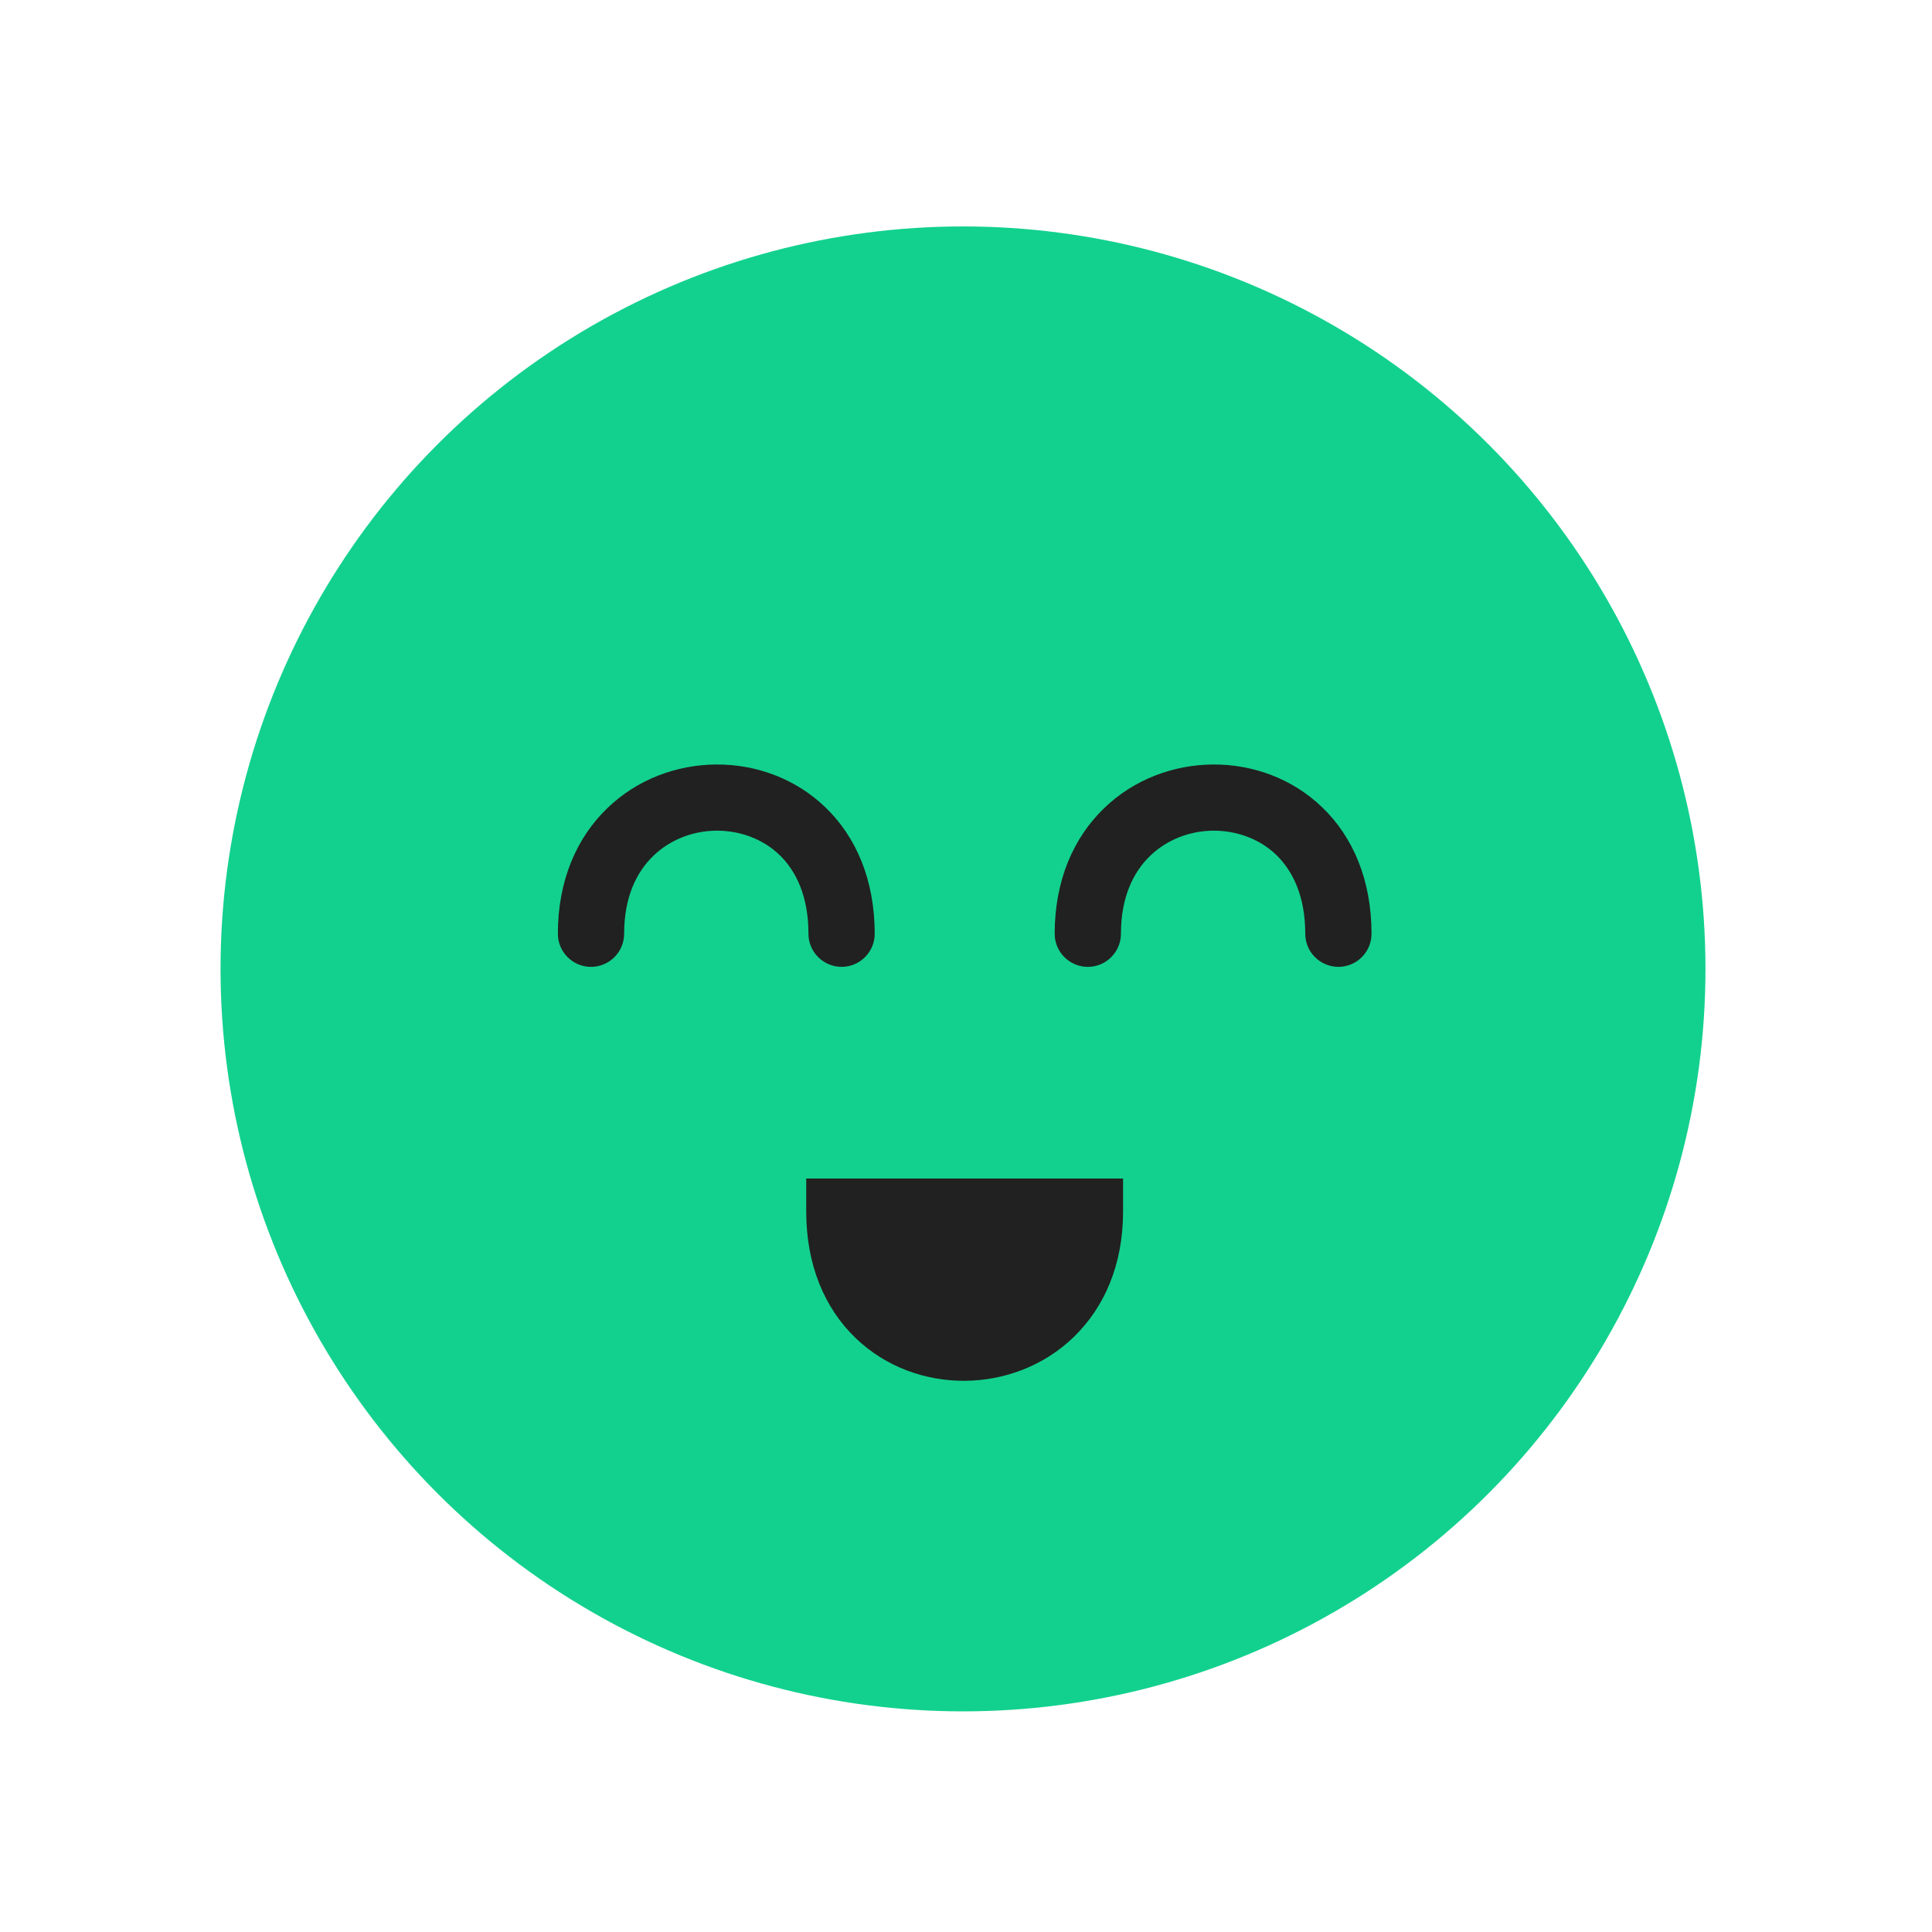 <svg width="20" height="20" viewBox="0 0 20 20" fill="none" xmlns="http://www.w3.org/2000/svg">
<circle cx="9.969" cy="10.03" r="7.686" fill="#12D18E"/>
<g filter="url(#filter0_d_35765_132757)">
<path d="M11.597 12.513C11.597 13.063 11.403 13.505 11.087 13.811C10.776 14.113 10.365 14.262 9.96 14.265C9.554 14.268 9.141 14.124 8.828 13.822C8.51 13.517 8.317 13.07 8.317 12.513V12.171H11.597V12.513ZM7.383 7.885C7.789 7.882 8.202 8.026 8.515 8.328C8.833 8.633 9.026 9.08 9.026 9.637C9.026 9.826 8.872 9.98 8.683 9.98C8.494 9.979 8.34 9.826 8.34 9.637C8.34 9.245 8.209 8.984 8.04 8.821C7.867 8.655 7.631 8.569 7.388 8.57C7.145 8.572 6.908 8.662 6.733 8.832C6.562 8.997 6.432 9.256 6.432 9.637C6.432 9.826 6.278 9.98 6.089 9.98C5.9 9.98 5.746 9.826 5.746 9.637C5.746 9.087 5.94 8.644 6.256 8.339C6.567 8.037 6.978 7.888 7.383 7.885ZM12.526 7.885C12.932 7.882 13.345 8.026 13.658 8.328C13.976 8.633 14.169 9.08 14.169 9.637C14.169 9.826 14.015 9.98 13.826 9.98C13.636 9.979 13.483 9.826 13.483 9.637C13.483 9.245 13.351 8.984 13.183 8.821C13.01 8.655 12.774 8.569 12.531 8.57C12.288 8.572 12.051 8.662 11.876 8.832C11.705 8.997 11.575 9.256 11.575 9.637C11.575 9.826 11.421 9.98 11.232 9.98C11.043 9.98 10.889 9.826 10.889 9.637C10.889 9.087 11.083 8.644 11.399 8.339C11.71 8.037 12.121 7.888 12.526 7.885Z" fill="#212121"/>
</g>
<defs>
<filter id="filter0_d_35765_132757" x="5.603" y="7.742" width="8.766" height="6.724" filterUnits="userSpaceOnUse" color-interpolation-filters="sRGB">
<feFlood flood-opacity="0" result="BackgroundImageFix"/>
<feColorMatrix in="SourceAlpha" type="matrix" values="0 0 0 0 0 0 0 0 0 0 0 0 0 0 0 0 0 0 127 0" result="hardAlpha"/>
<feMorphology radius="0.057" operator="dilate" in="SourceAlpha" result="effect1_dropShadow_35765_132757"/>
<feOffset dx="0.029" dy="0.029"/>
<feGaussianBlur stdDeviation="0.057"/>
<feComposite in2="hardAlpha" operator="out"/>
<feColorMatrix type="matrix" values="0 0 0 0 0 0 0 0 0 0 0 0 0 0 0 0 0 0 0.25 0"/>
<feBlend mode="normal" in2="BackgroundImageFix" result="effect1_dropShadow_35765_132757"/>
<feBlend mode="normal" in="SourceGraphic" in2="effect1_dropShadow_35765_132757" result="shape"/>
</filter>
</defs>
</svg>
